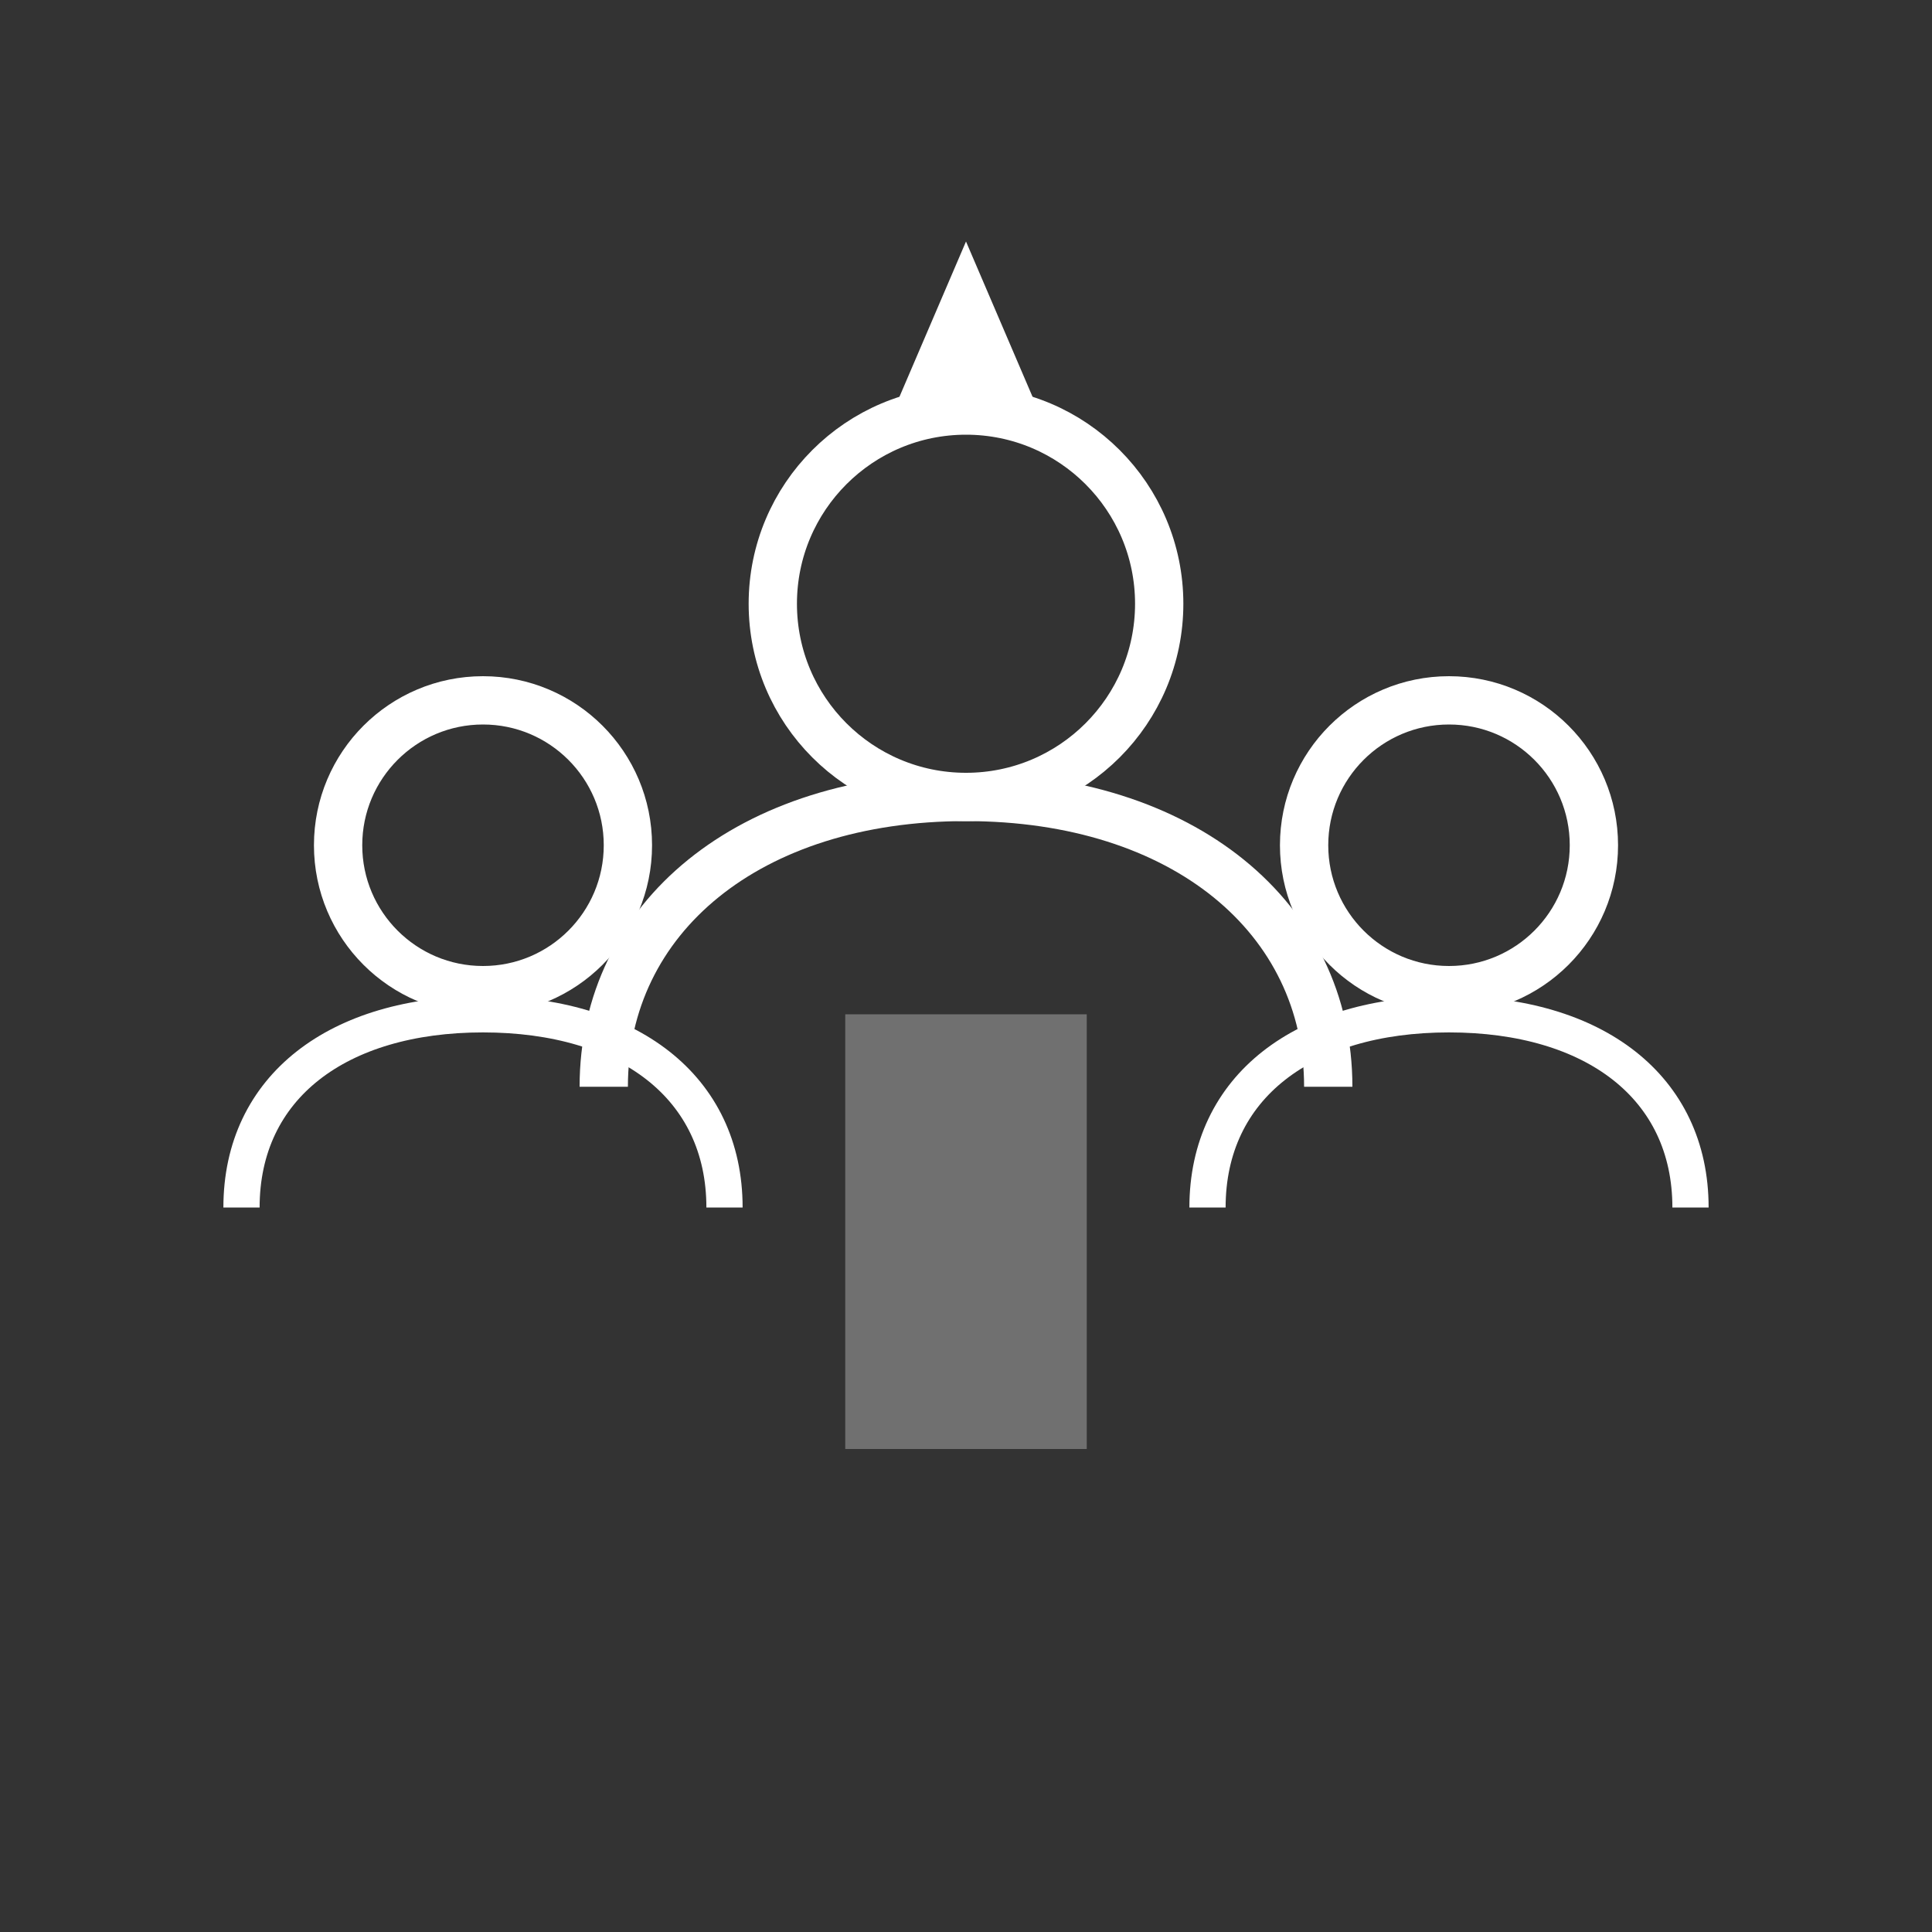 <svg width="80" height="80" viewBox="0 0 80 80" fill="none" xmlns="http://www.w3.org/2000/svg">
<rect x="0" y="0" width="80" height="80" fill="#333333" stroke="none"/>
<circle cx="40" cy="25" r="8" stroke="white" stroke-width="2" fill="none"/>
<path d="M25 45 C25 38, 31 33, 40 33 C49 33, 55 38, 55 45" stroke="white" stroke-width="2" fill="none"/>
<rect x="35" y="42" width="10" height="18" fill="white" fill-opacity="0.3"/>
<circle cx="20" cy="35" r="6" stroke="white" stroke-width="2" fill="none"/>
<circle cx="60" cy="35" r="6" stroke="white" stroke-width="2" fill="none"/>
<path d="M10 50 C10 45, 14 42, 20 42 C26 42, 30 45, 30 50" stroke="white" stroke-width="1.5" fill="none"/>
<path d="M50 50 C50 45, 54 42, 60 42 C66 42, 70 45, 70 50" stroke="white" stroke-width="1.5" fill="none"/>
<polygon points="40,10 43,17 37,17" fill="white"/>
</svg>